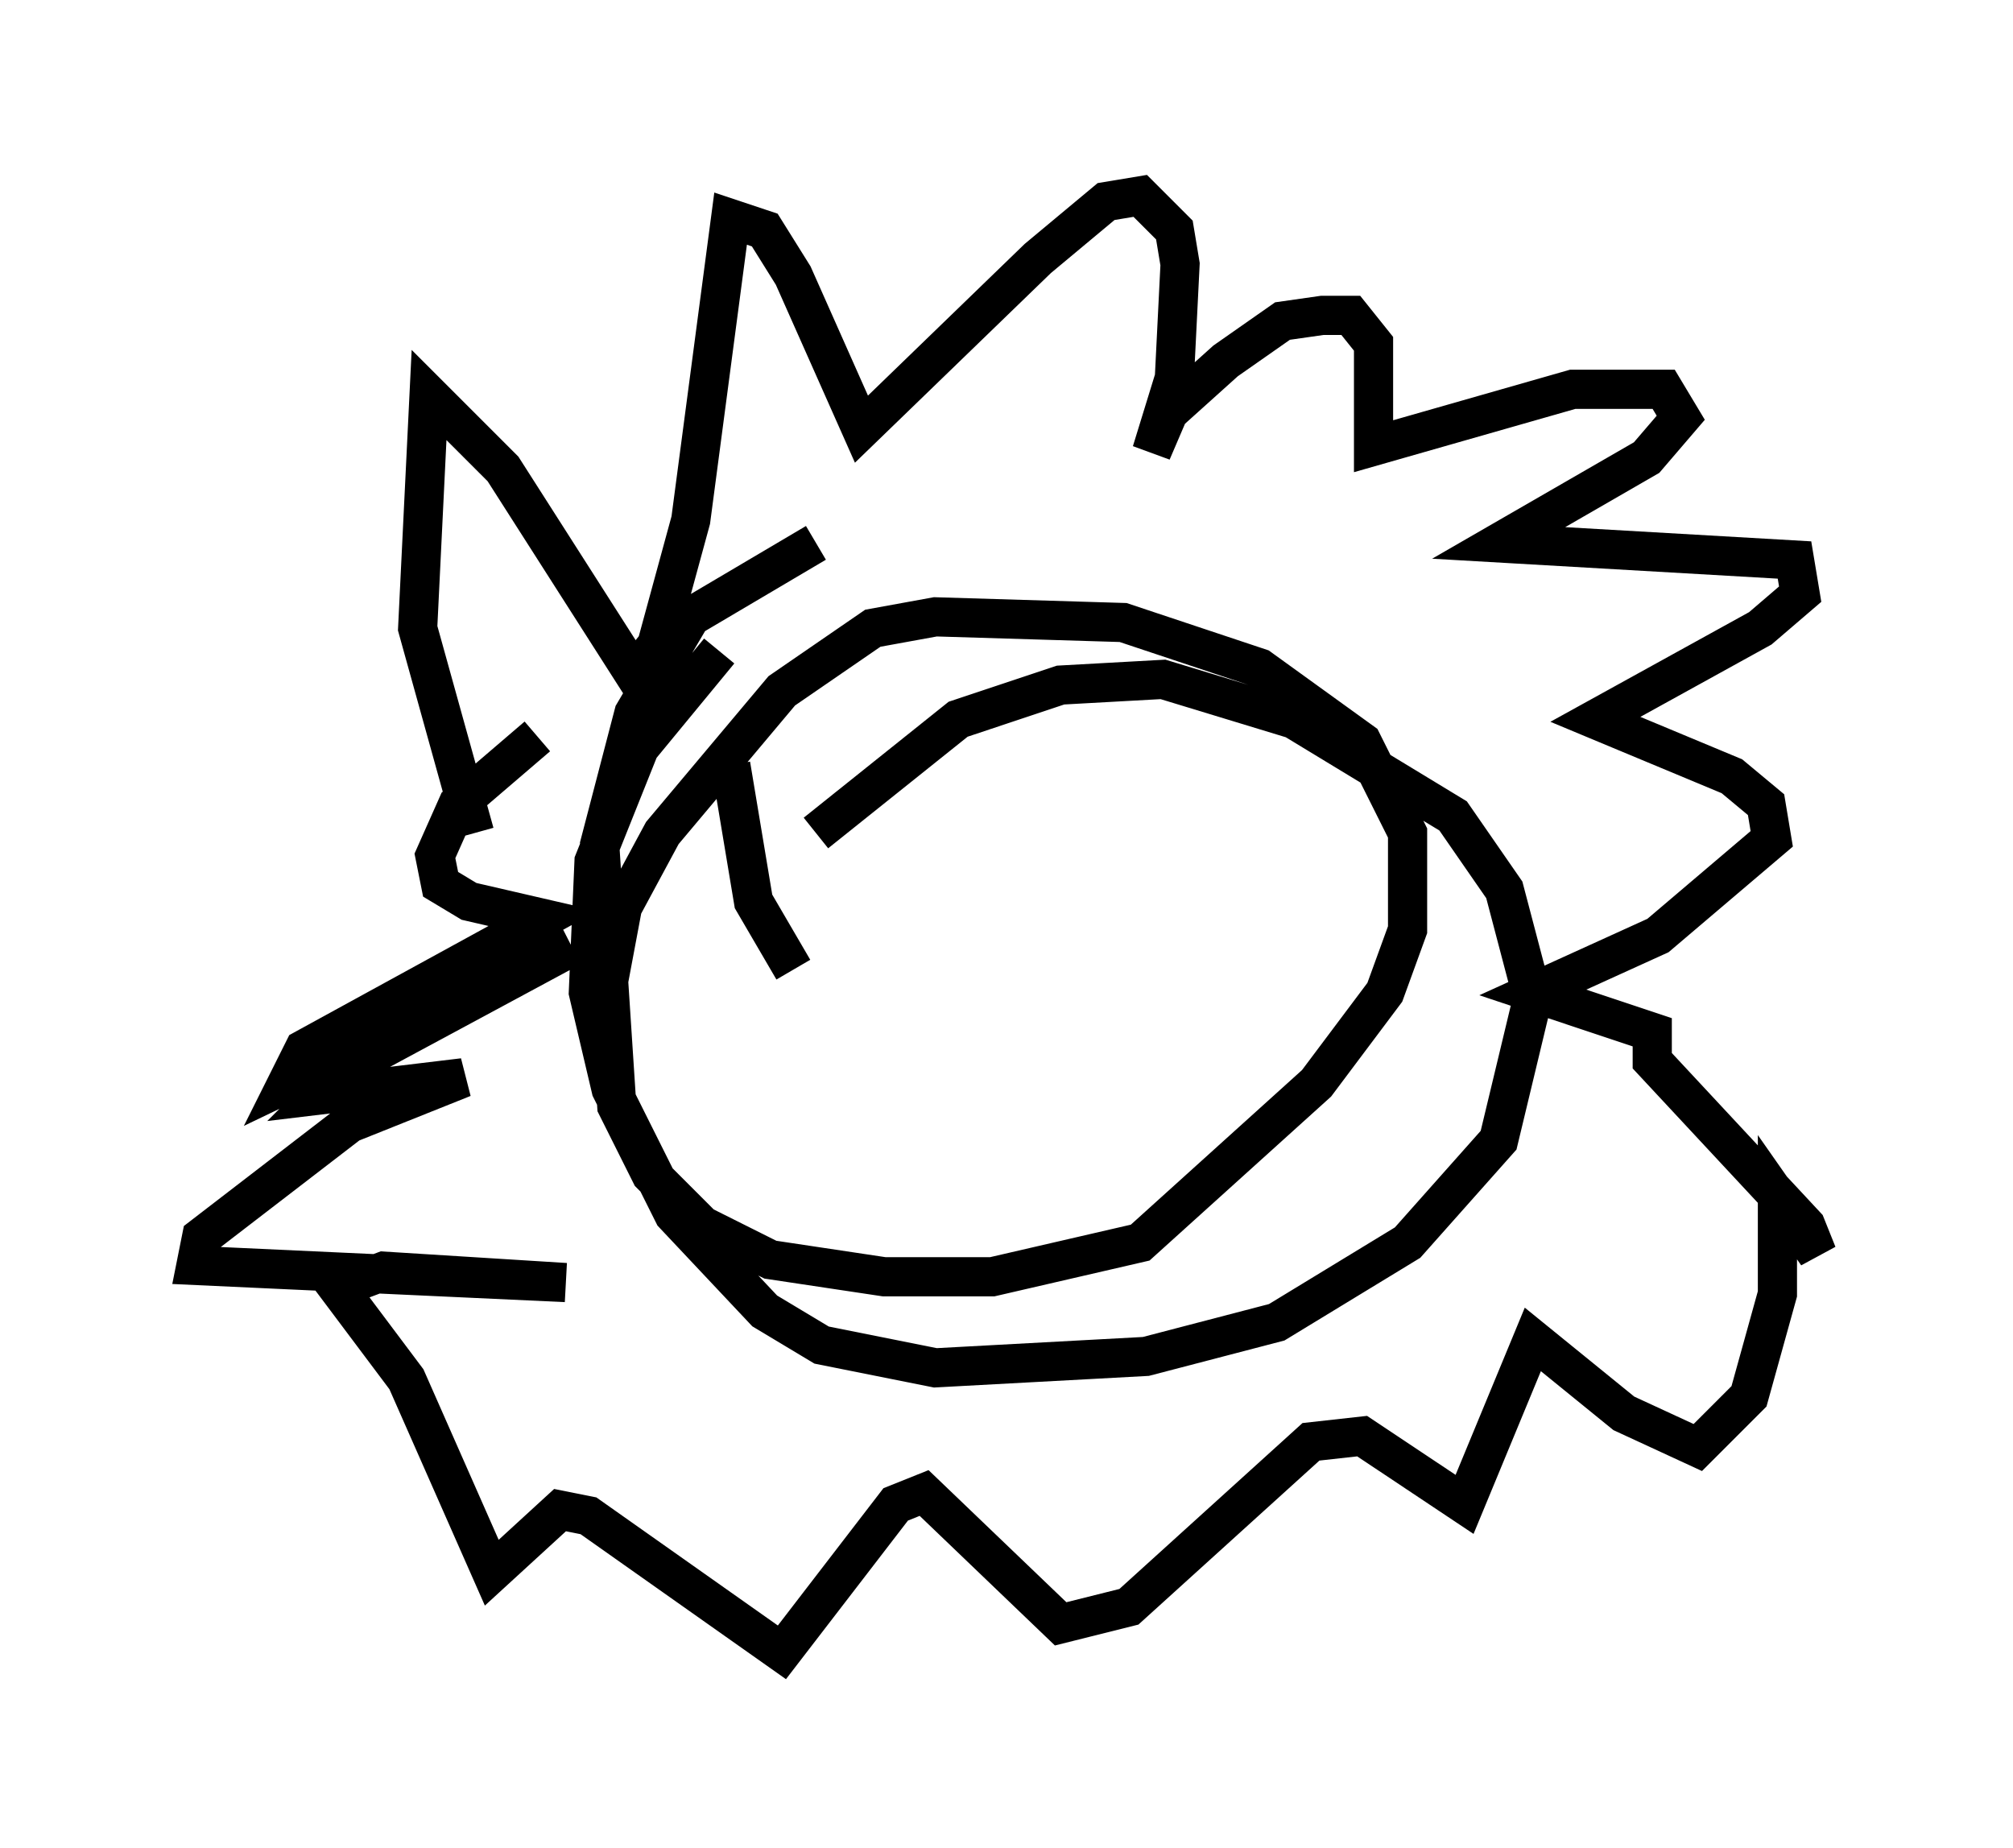 <?xml version="1.0" encoding="utf-8" ?>
<svg baseProfile="full" height="47.184" version="1.1" width="51.397" xmlns="http://www.w3.org/2000/svg" xmlns:ev="http://www.w3.org/2001/xml-events" xmlns:xlink="http://www.w3.org/1999/xlink"><defs /><rect fill="white" height="47.184" width="51.397" x="0" y="0" /><path d="M21.123, 14.587 m-2.76, 2.034 l-2.034, 2.469 -1.162, 2.905 l-0.145, 3.341 0.581, 2.469 l1.598, 3.196 2.324, 2.469 l1.453, 0.872 2.905, 0.581 l5.374, -0.291 3.341, -0.872 l3.341, -2.034 2.324, -2.615 l0.872, -3.631 -0.726, -2.76 l-1.307, -1.888 -4.067, -2.469 l-3.341, -1.017 -2.615, 0.145 l-2.615, 0.872 -3.631, 2.905 m0.0, -7.408 l-3.196, 1.888 -1.453, 2.469 l-0.872, 3.341 0.436, 6.682 l0.872, 1.743 1.307, 1.307 l1.743, 0.872 2.905, 0.436 l2.76, 0.0 3.777, -0.872 l4.503, -4.067 1.743, -2.324 l0.581, -1.598 0.0, -2.469 l-1.162, -2.324 -2.615, -1.888 l-3.486, -1.162 -4.793, -0.145 l-1.598, 0.291 -2.324, 1.598 l-3.05, 3.631 -1.017, 1.888 l-0.436, 2.324 m-3.341, -4.212 l-1.453, -5.229 0.291, -5.955 l1.888, 1.888 3.341, 5.229 l0.581, -0.726 0.872, -3.196 l1.017, -7.698 0.872, 0.291 l0.726, 1.162 1.743, 3.922 l4.503, -4.358 1.743, -1.453 l0.872, -0.145 0.872, 0.872 l0.145, 0.872 -0.145, 2.905 l-0.581, 1.888 0.436, -1.017 l1.453, -1.307 1.453, -1.017 l1.017, -0.145 0.726, 0.0 l0.581, 0.726 0.0, 2.615 l5.084, -1.453 2.324, 0.0 l0.436, 0.726 -0.872, 1.017 l-3.777, 2.179 7.553, 0.436 l0.145, 0.872 -1.017, 0.872 l-4.212, 2.324 3.486, 1.453 l0.872, 0.726 0.145, 0.872 l-2.905, 2.469 -3.196, 1.453 l3.05, 1.017 0.0, 0.726 l3.922, 4.212 0.291, 0.726 l-1.017, -1.453 0.0, 2.469 l-0.726, 2.615 -1.307, 1.307 l-1.888, -0.872 -2.324, -1.888 l-1.743, 4.212 -2.615, -1.743 l-1.307, 0.145 -4.648, 4.212 l-1.743, 0.436 -3.486, -3.341 l-0.726, 0.291 -2.905, 3.777 l-4.939, -3.486 -0.726, -0.145 l-1.743, 1.598 -2.179, -4.939 l-1.743, -2.324 1.162, -0.436 l4.648, 0.291 -9.441, -0.436 l0.145, -0.726 3.777, -2.905 l2.905, -1.162 -3.631, 0.436 l0.726, -0.726 5.665, -3.05 l-7.263, 3.486 0.436, -0.872 l6.101, -3.341 -1.888, -0.436 l-0.726, -0.436 -0.145, -0.726 l0.581, -1.307 2.034, -1.743 m6.536, 5.955 l-1.017, -1.743 -0.581, -3.486 " fill="none" stroke="black" stroke-width="1" /></svg>
